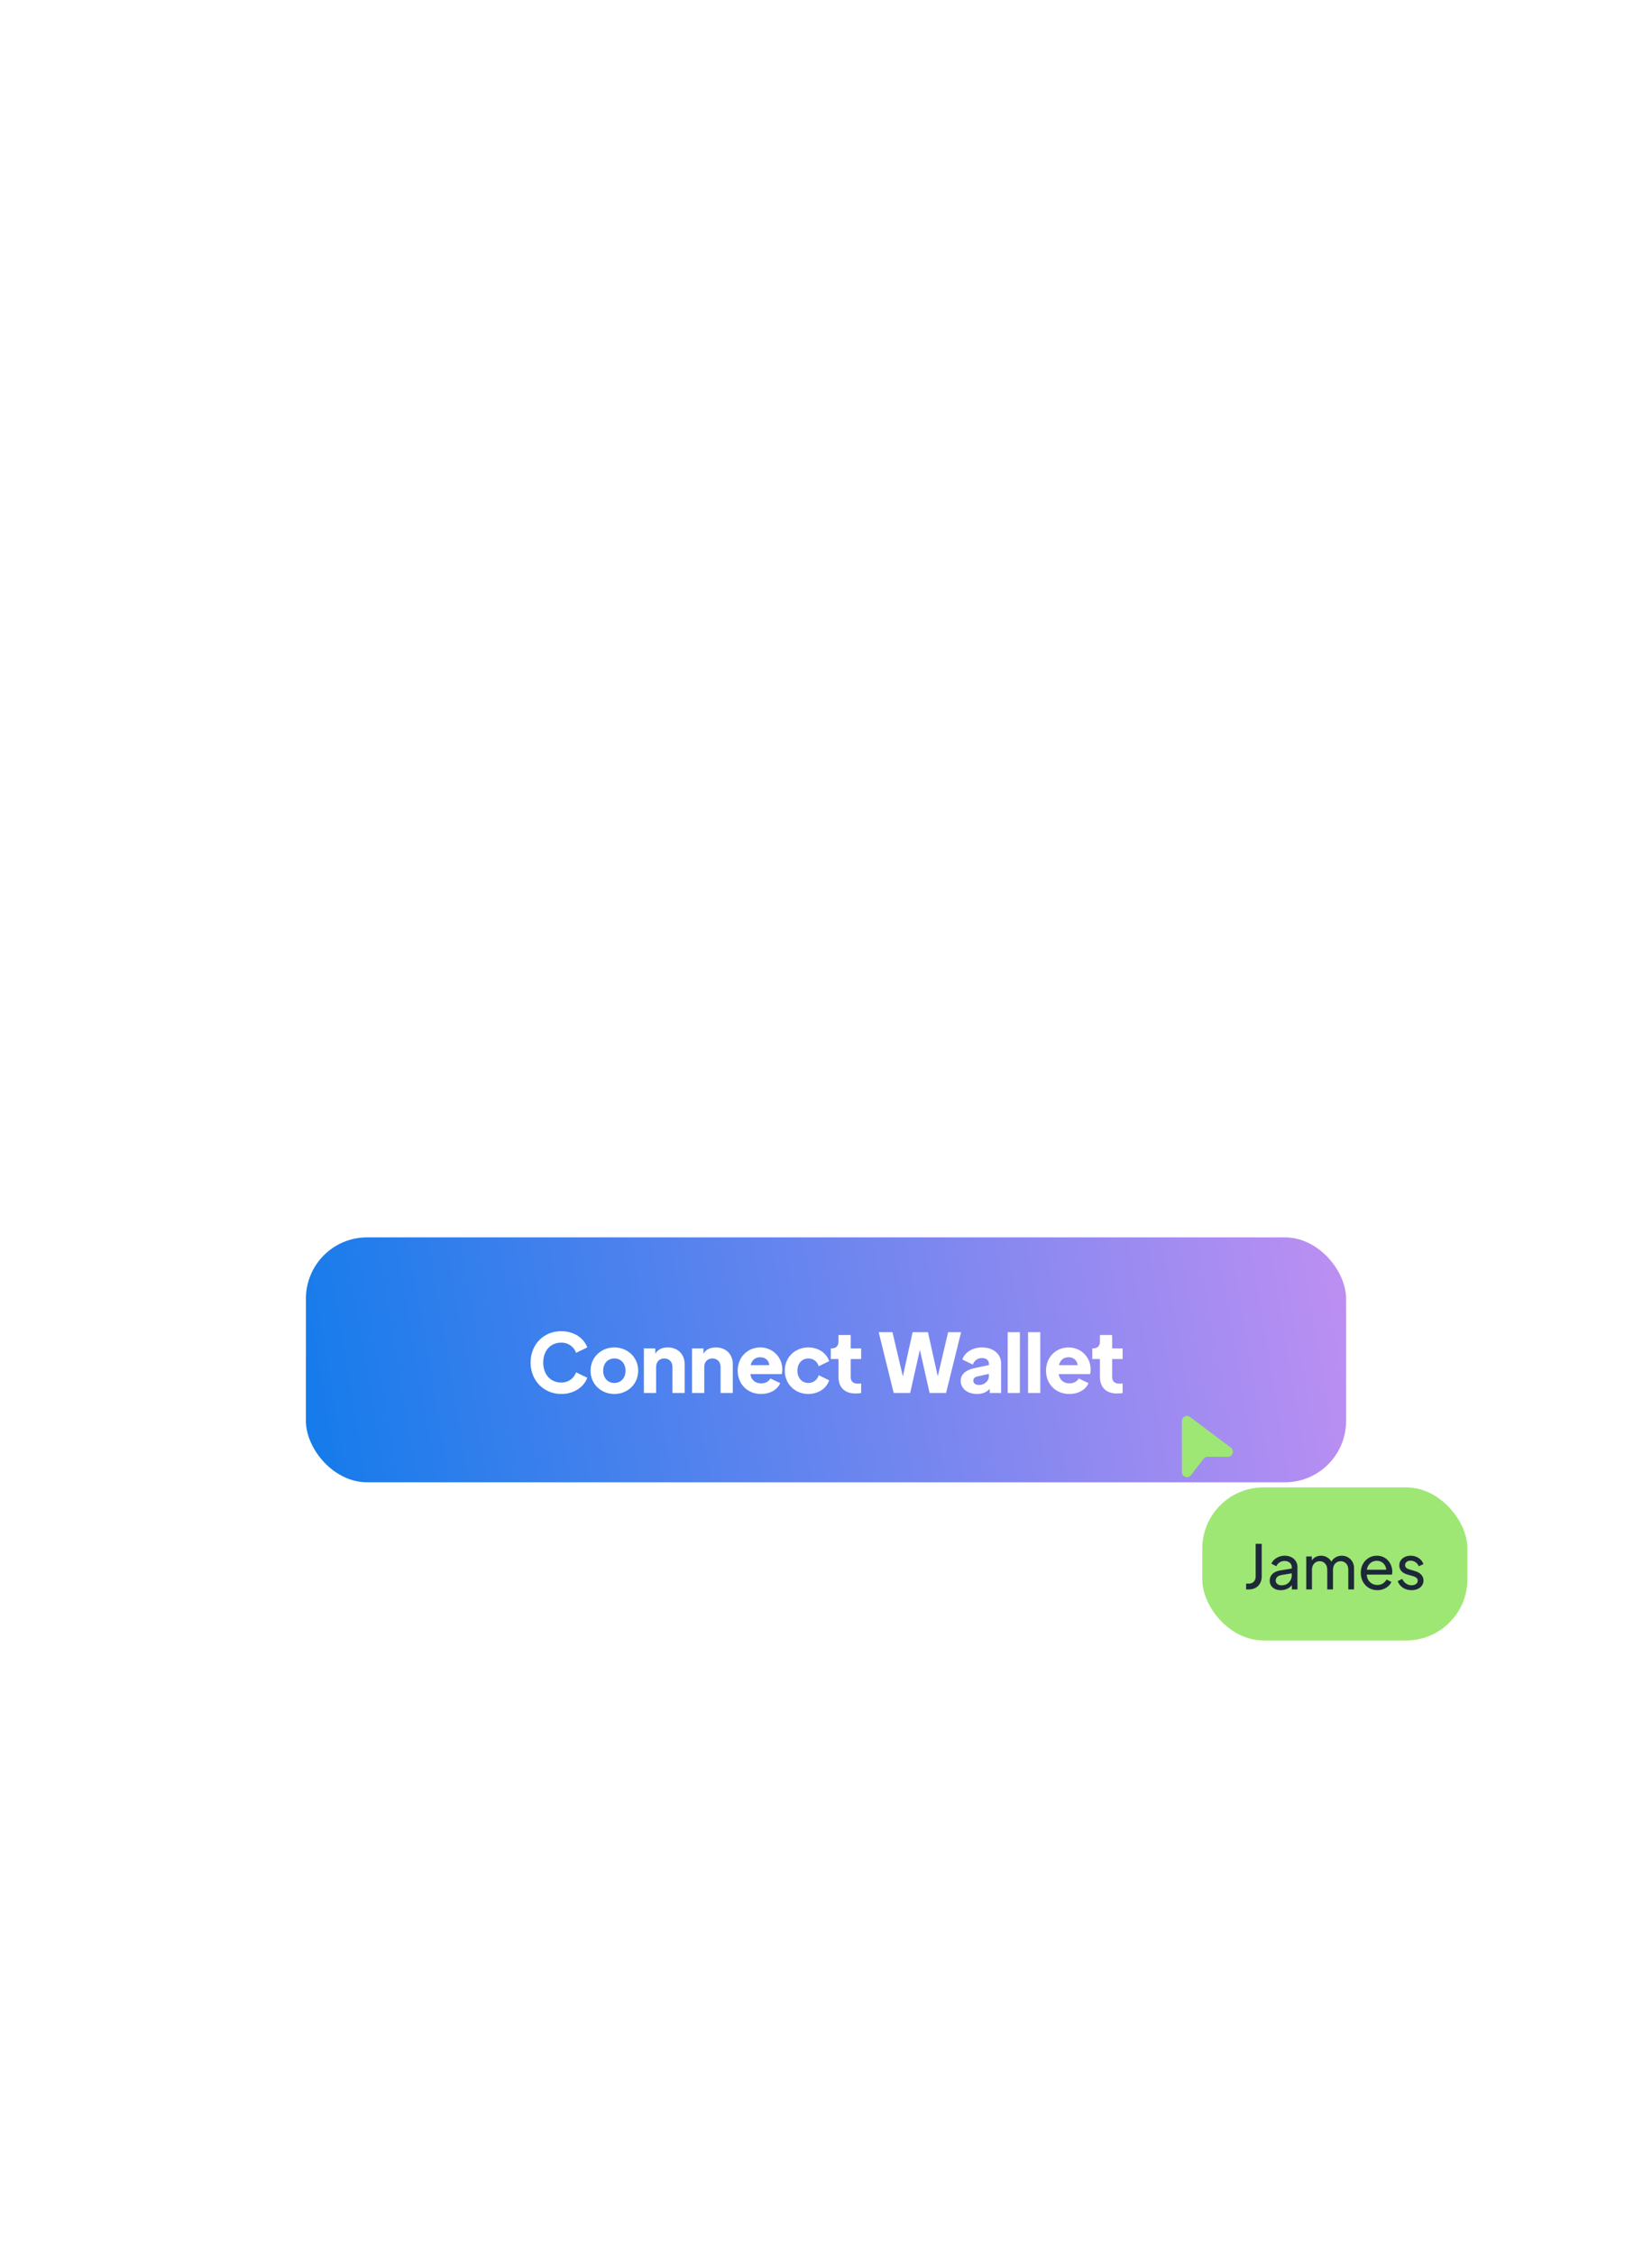 <svg width="324" height="442" viewBox="0 0 324 442" fill="none" xmlns="http://www.w3.org/2000/svg">
<g filter="url(#filter0_b_174_1692)">
<rect x="2" y="2" width="320" height="529" rx="39.185" fill="white" fill-opacity="0.2"/>
<rect x="1" y="1" width="322" height="531" rx="40.185" stroke="white" stroke-width="2"/>
<rect x="60" y="242.5" width="204" height="48" rx="12" fill="url(#paint0_linear_174_1692)"/>
<path d="M110.076 273.192C106.652 273.192 104.06 270.568 104.06 267.032C104.06 263.48 106.62 260.888 110.076 260.888C112.652 260.888 114.556 262.312 115.18 264.072L112.988 265.128C112.572 263.976 111.516 263.128 110.076 263.128C107.964 263.128 106.54 264.712 106.54 267.032C106.54 269.368 107.964 270.952 110.076 270.952C111.516 270.952 112.572 270.104 112.988 268.952L115.18 270.008C114.556 271.768 112.652 273.192 110.076 273.192ZM120.492 273.192C117.9 273.192 115.82 271.272 115.82 268.632C115.82 265.992 117.9 264.072 120.492 264.072C123.084 264.072 125.164 265.992 125.164 268.632C125.164 271.272 123.084 273.192 120.492 273.192ZM120.492 271.032C121.804 271.032 122.684 270.04 122.684 268.632C122.684 267.24 121.804 266.232 120.492 266.232C119.18 266.232 118.3 267.24 118.3 268.632C118.3 270.04 119.18 271.032 120.492 271.032ZM130.972 264.072C132.94 264.072 134.284 265.4 134.284 267.384V273H131.884V267.896C131.884 266.888 131.228 266.232 130.284 266.232C129.34 266.232 128.684 266.888 128.684 267.896V273H126.284V264.264H128.524V265.32C128.972 264.472 129.868 264.072 130.972 264.072ZM140.41 264.072C142.378 264.072 143.722 265.4 143.722 267.384V273H141.322V267.896C141.322 266.888 140.666 266.232 139.722 266.232C138.778 266.232 138.122 266.888 138.122 267.896V273H135.722V264.264H137.962V265.32C138.41 264.472 139.306 264.072 140.41 264.072ZM153.431 268.376C153.431 268.728 153.399 269.064 153.319 269.304H147.175C147.319 270.408 148.103 271.112 149.287 271.112C150.135 271.112 150.759 270.744 151.095 270.152L153.015 271.064C152.487 272.344 151.047 273.192 149.255 273.192C146.487 273.192 144.679 271.144 144.679 268.616C144.679 266.008 146.599 264.072 149.095 264.072C151.543 264.072 153.431 265.96 153.431 268.376ZM147.223 267.544H150.887C150.791 266.616 150.087 265.992 149.095 265.992C148.151 265.992 147.463 266.536 147.223 267.544ZM158.538 273.192C155.914 273.192 153.914 271.224 153.914 268.616C153.914 266.024 155.898 264.072 158.538 264.072C160.49 264.072 162.09 265.144 162.618 266.76L160.57 267.752C160.298 266.824 159.514 266.232 158.538 266.232C157.274 266.232 156.394 267.224 156.394 268.632C156.394 270.04 157.274 271.032 158.538 271.032C159.53 271.032 160.298 270.44 160.57 269.512L162.618 270.52C162.122 272.072 160.522 273.192 158.538 273.192ZM167.773 273.096C165.661 273.096 164.445 271.896 164.445 269.848V266.344H162.941V264.264H163.053C163.949 264.264 164.445 263.816 164.445 262.92V261.64H166.845V264.264H168.893V266.344H166.845V269.848C166.845 270.744 167.325 271.176 168.333 271.176C168.477 271.176 168.669 271.16 168.893 271.128V273.016C168.573 273.064 168.141 273.096 167.773 273.096ZM185.95 261.08H188.494L185.55 273H182.318L180.414 264.536L178.51 273H175.278L172.334 261.08H175.038L177.07 269.736L178.99 261.08H181.998L183.918 269.736L185.95 261.08ZM192.606 264.072C194.83 264.072 196.35 265.368 196.35 267.24V273H194.11V272.2C193.454 272.888 192.654 273.192 191.646 273.192C189.662 273.192 188.414 272.072 188.414 270.616C188.414 269.32 189.438 268.472 191.214 268.104L193.95 267.528V267.24C193.95 266.584 193.406 266.152 192.606 266.152C191.758 266.152 191.054 266.648 190.798 267.432L188.734 266.44C189.246 265 190.75 264.072 192.606 264.072ZM192.014 271.432C193.102 271.432 193.95 270.648 193.95 269.672V269.256L191.646 269.768C191.15 269.88 190.894 270.184 190.894 270.584C190.894 271.112 191.326 271.432 192.014 271.432ZM197.628 273V261.08H200.028V273H197.628ZM201.628 273V261.08H204.028V273H201.628ZM213.9 268.376C213.9 268.728 213.868 269.064 213.788 269.304H207.644C207.788 270.408 208.572 271.112 209.756 271.112C210.604 271.112 211.228 270.744 211.564 270.152L213.484 271.064C212.956 272.344 211.516 273.192 209.724 273.192C206.956 273.192 205.148 271.144 205.148 268.616C205.148 266.008 207.068 264.072 209.564 264.072C212.012 264.072 213.9 265.96 213.9 268.376ZM207.692 267.544H211.356C211.26 266.616 210.556 265.992 209.564 265.992C208.62 265.992 207.932 266.536 207.692 267.544ZM219.055 273.096C216.943 273.096 215.727 271.896 215.727 269.848V266.344H214.223V264.264H214.335C215.231 264.264 215.727 263.816 215.727 262.92V261.64H218.127V264.264H220.175V266.344H218.127V269.848C218.127 270.744 218.607 271.176 219.615 271.176C219.759 271.176 219.951 271.16 220.175 271.128V273.016C219.855 273.064 219.423 273.096 219.055 273.096Z" fill="white"/>
<rect x="235.796" y="291.5" width="52" height="30" rx="12" fill="#9EE774"/>
<path d="M244.396 311.5V310.36H244.888C245.312 310.36 245.648 310.236 245.896 309.988C246.144 309.732 246.268 309.388 246.268 308.956V302.56H247.456V308.932C247.456 309.452 247.348 309.904 247.132 310.288C246.924 310.672 246.628 310.972 246.244 311.188C245.86 311.396 245.408 311.5 244.888 311.5H244.396ZM251.185 311.644C250.761 311.644 250.385 311.568 250.057 311.416C249.737 311.256 249.485 311.04 249.301 310.768C249.117 310.488 249.025 310.168 249.025 309.808C249.025 309.464 249.097 309.156 249.241 308.884C249.393 308.604 249.625 308.368 249.937 308.176C250.257 307.984 250.657 307.848 251.137 307.768L253.537 307.372V308.308L251.389 308.668C250.973 308.74 250.669 308.872 250.477 309.064C250.293 309.256 250.201 309.492 250.201 309.772C250.201 310.036 250.305 310.256 250.513 310.432C250.729 310.608 250.997 310.696 251.317 310.696C251.725 310.696 252.077 310.612 252.373 310.444C252.677 310.268 252.913 310.032 253.081 309.736C253.257 309.44 253.345 309.112 253.345 308.752V307.108C253.345 306.756 253.213 306.472 252.949 306.256C252.693 306.032 252.353 305.92 251.929 305.92C251.561 305.92 251.233 306.016 250.945 306.208C250.665 306.392 250.457 306.64 250.321 306.952L249.349 306.448C249.469 306.152 249.661 305.888 249.925 305.656C250.189 305.416 250.497 305.228 250.849 305.092C251.201 304.956 251.569 304.888 251.953 304.888C252.449 304.888 252.885 304.984 253.261 305.176C253.637 305.36 253.929 305.62 254.137 305.956C254.353 306.284 254.461 306.668 254.461 307.108V311.5H253.369V310.276L253.573 310.348C253.437 310.604 253.253 310.828 253.021 311.02C252.789 311.212 252.517 311.364 252.205 311.476C251.893 311.588 251.553 311.644 251.185 311.644ZM256.191 311.5V305.032H257.283V306.352L257.127 306.148C257.287 305.74 257.543 305.428 257.895 305.212C258.247 304.996 258.643 304.888 259.083 304.888C259.587 304.888 260.039 305.028 260.439 305.308C260.847 305.588 261.127 305.956 261.279 306.412L260.967 306.424C261.135 305.92 261.419 305.54 261.819 305.284C262.219 305.02 262.663 304.888 263.151 304.888C263.599 304.888 264.003 304.992 264.363 305.2C264.731 305.408 265.023 305.696 265.239 306.064C265.455 306.432 265.563 306.848 265.563 307.312V311.5H264.435V307.672C264.435 307.312 264.371 307.008 264.243 306.76C264.115 306.512 263.939 306.32 263.715 306.184C263.499 306.04 263.243 305.968 262.947 305.968C262.659 305.968 262.399 306.04 262.167 306.184C261.943 306.32 261.763 306.516 261.627 306.772C261.499 307.02 261.435 307.32 261.435 307.672V311.5H260.307V307.672C260.307 307.312 260.243 307.008 260.115 306.76C259.987 306.512 259.811 306.32 259.587 306.184C259.371 306.04 259.115 305.968 258.819 305.968C258.531 305.968 258.271 306.04 258.039 306.184C257.815 306.32 257.635 306.516 257.499 306.772C257.371 307.02 257.307 307.32 257.307 307.672V311.5H256.191ZM270.124 311.644C269.5 311.644 268.944 311.496 268.456 311.2C267.968 310.904 267.584 310.5 267.304 309.988C267.024 309.468 266.884 308.888 266.884 308.248C266.884 307.6 267.02 307.024 267.292 306.52C267.572 306.016 267.948 305.62 268.42 305.332C268.9 305.036 269.436 304.888 270.028 304.888C270.508 304.888 270.932 304.976 271.3 305.152C271.676 305.32 271.992 305.552 272.248 305.848C272.512 306.136 272.712 306.468 272.848 306.844C272.992 307.212 273.064 307.596 273.064 307.996C273.064 308.084 273.056 308.184 273.04 308.296C273.032 308.4 273.02 308.5 273.004 308.596H267.7V307.636H272.356L271.828 308.068C271.9 307.652 271.86 307.28 271.708 306.952C271.556 306.624 271.332 306.364 271.036 306.172C270.74 305.98 270.404 305.884 270.028 305.884C269.652 305.884 269.308 305.98 268.996 306.172C268.684 306.364 268.44 306.64 268.264 307C268.096 307.352 268.028 307.772 268.06 308.26C268.028 308.732 268.1 309.148 268.276 309.508C268.46 309.86 268.716 310.136 269.044 310.336C269.38 310.528 269.744 310.624 270.136 310.624C270.568 310.624 270.932 310.524 271.228 310.324C271.524 310.124 271.764 309.868 271.948 309.556L272.884 310.036C272.756 310.332 272.556 310.604 272.284 310.852C272.02 311.092 271.704 311.284 271.336 311.428C270.976 311.572 270.572 311.644 270.124 311.644ZM276.835 311.644C276.187 311.644 275.623 311.484 275.143 311.164C274.663 310.844 274.323 310.412 274.123 309.868L275.011 309.436C275.195 309.82 275.447 310.124 275.767 310.348C276.087 310.572 276.443 310.684 276.835 310.684C277.187 310.684 277.479 310.6 277.711 310.432C277.943 310.264 278.059 310.044 278.059 309.772C278.059 309.58 278.003 309.428 277.891 309.316C277.787 309.196 277.659 309.104 277.507 309.04C277.355 308.968 277.215 308.916 277.087 308.884L276.115 308.608C275.531 308.44 275.103 308.2 274.831 307.888C274.567 307.576 274.435 307.212 274.435 306.796C274.435 306.412 274.531 306.08 274.723 305.8C274.923 305.512 275.191 305.288 275.527 305.128C275.871 304.968 276.255 304.888 276.679 304.888C277.247 304.888 277.755 305.032 278.203 305.32C278.659 305.608 278.983 306.012 279.175 306.532L278.263 306.952C278.119 306.616 277.903 306.352 277.615 306.16C277.327 305.96 277.003 305.86 276.643 305.86C276.315 305.86 276.055 305.944 275.863 306.112C275.671 306.272 275.575 306.476 275.575 306.724C275.575 306.908 275.623 307.06 275.719 307.18C275.815 307.292 275.931 307.38 276.067 307.444C276.203 307.5 276.335 307.548 276.463 307.588L277.519 307.9C278.047 308.052 278.455 308.288 278.743 308.608C279.039 308.928 279.187 309.312 279.187 309.76C279.187 310.12 279.087 310.444 278.887 310.732C278.687 311.02 278.411 311.244 278.059 311.404C277.707 311.564 277.299 311.644 276.835 311.644Z" fill="#1D2939"/>
<path d="M231.798 278.498C231.798 278.312 231.85 278.13 231.947 277.972C232.045 277.814 232.185 277.687 232.351 277.604C232.517 277.521 232.703 277.485 232.888 277.502C233.073 277.519 233.249 277.587 233.398 277.698L241.396 283.7C242.164 284.276 241.756 285.5 240.796 285.5H236.849C236.696 285.5 236.544 285.535 236.407 285.603C236.269 285.67 236.149 285.769 236.056 285.89L233.59 289.105C233.009 289.863 231.797 289.452 231.797 288.496L231.798 278.498Z" fill="#9EE774"/>
</g>
<defs>
<filter id="filter0_b_174_1692" x="-48.981" y="-48.981" width="421.963" height="630.963" filterUnits="userSpaceOnUse" color-interpolation-filters="sRGB">
<feFlood flood-opacity="0" result="BackgroundImageFix"/>
<feGaussianBlur in="BackgroundImageFix" stdDeviation="24.491"/>
<feComposite in2="SourceAlpha" operator="in" result="effect1_backgroundBlur_174_1692"/>
<feBlend mode="normal" in="SourceGraphic" in2="effect1_backgroundBlur_174_1692" result="shape"/>
</filter>
<linearGradient id="paint0_linear_174_1692" x1="59.5" y1="279.5" x2="275.5" y2="242.5" gradientUnits="userSpaceOnUse">
<stop stop-color="#157BEB"/>
<stop offset="1" stop-color="#C790F3"/>
</linearGradient>
</defs>
</svg>
